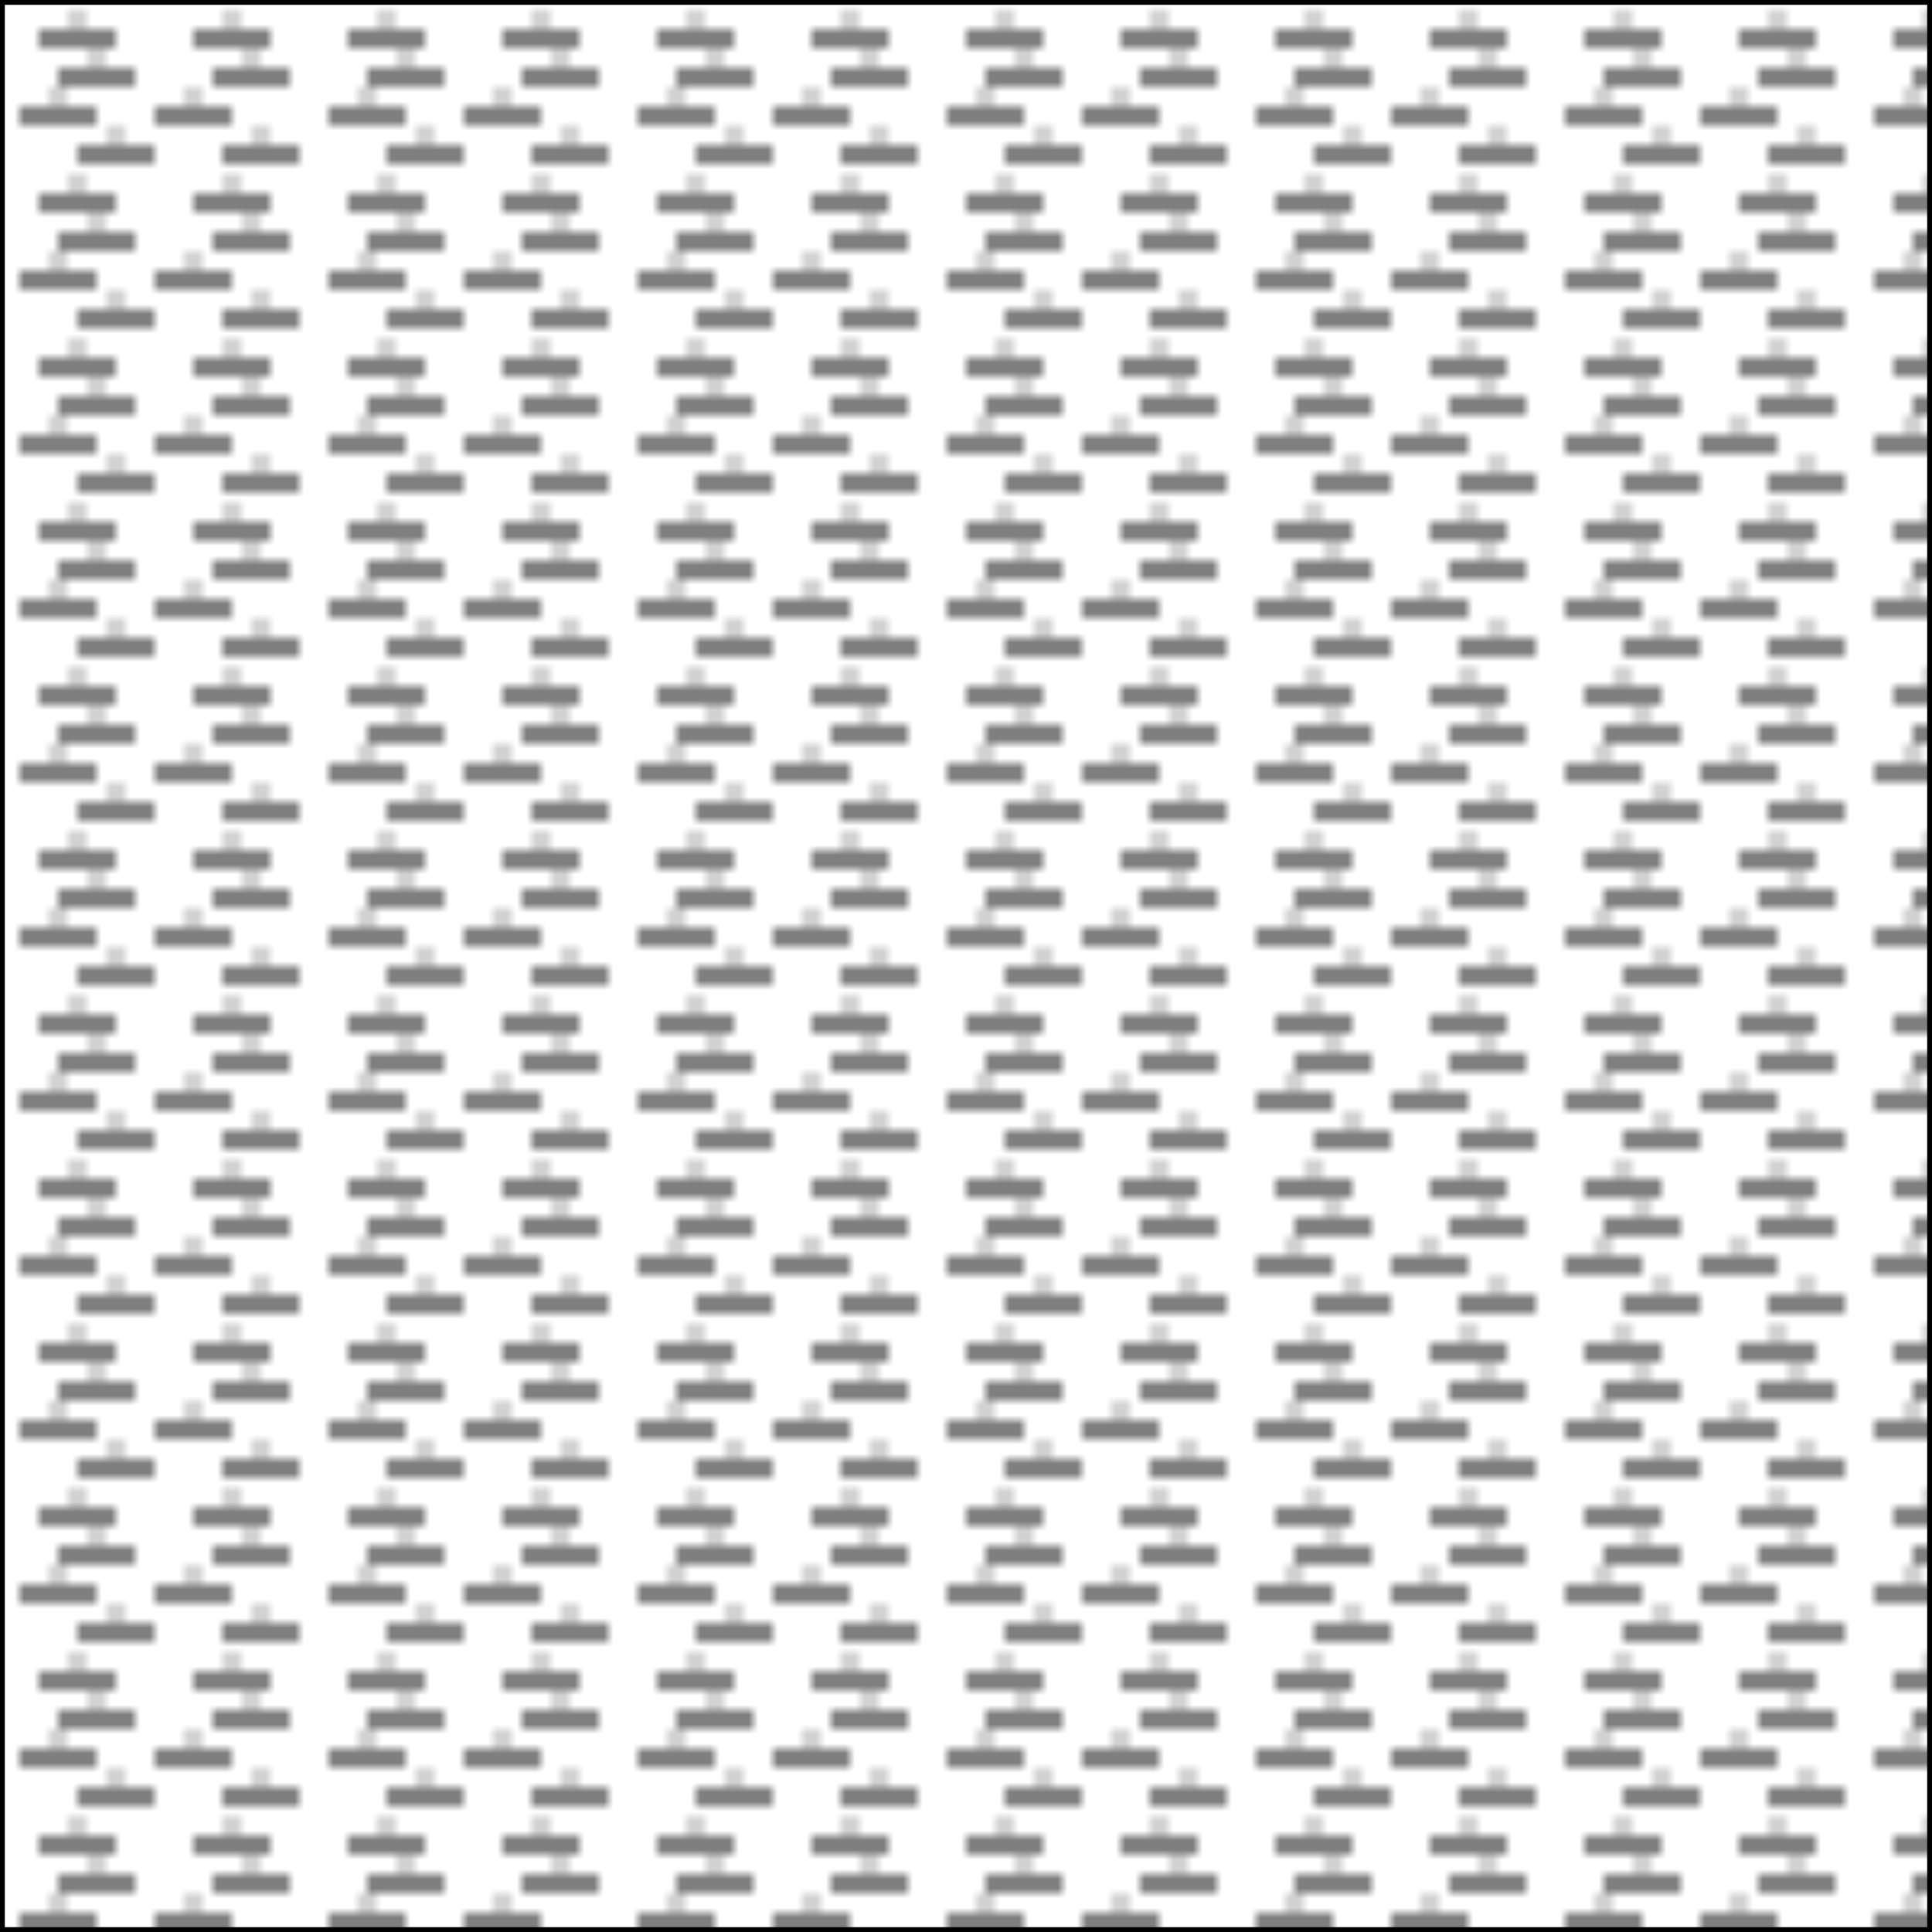 <svg width="200" height="200" xmlns="http://www.w3.org/2000/svg">
    <defs>
        <pattern id="Loam"
            x="0" y="0" width="32" height="17"
            patternUnits="userSpaceOnUse">
            <path stroke="black" d="M4,4 H12 M20,4 H28 M6,8 H14 M22,8 H30"/>
            <path stroke="black" d="M2,12 H10 M16,12 H24 M8,16 H16 M23,16 H31"/>
            <circle cx="8" cy="2" r=".5" /> <circle cx="24" cy="2" r=".5" />
            <circle cx="10" cy="6" r=".5" /> <circle cx="26" cy="6" r=".5" />
            <circle cx="6" cy="10" r=".5" /> <circle cx="20" cy="10" r=".5" />
            <circle cx="12" cy="14" r=".5" /> <circle cx="27" cy="14" r=".5" />
        </pattern>
    </defs>
    <rect x="0" y="0" width="200" height="200"
        style="stroke: #000000; fill: url(#Loam);" />
</svg>